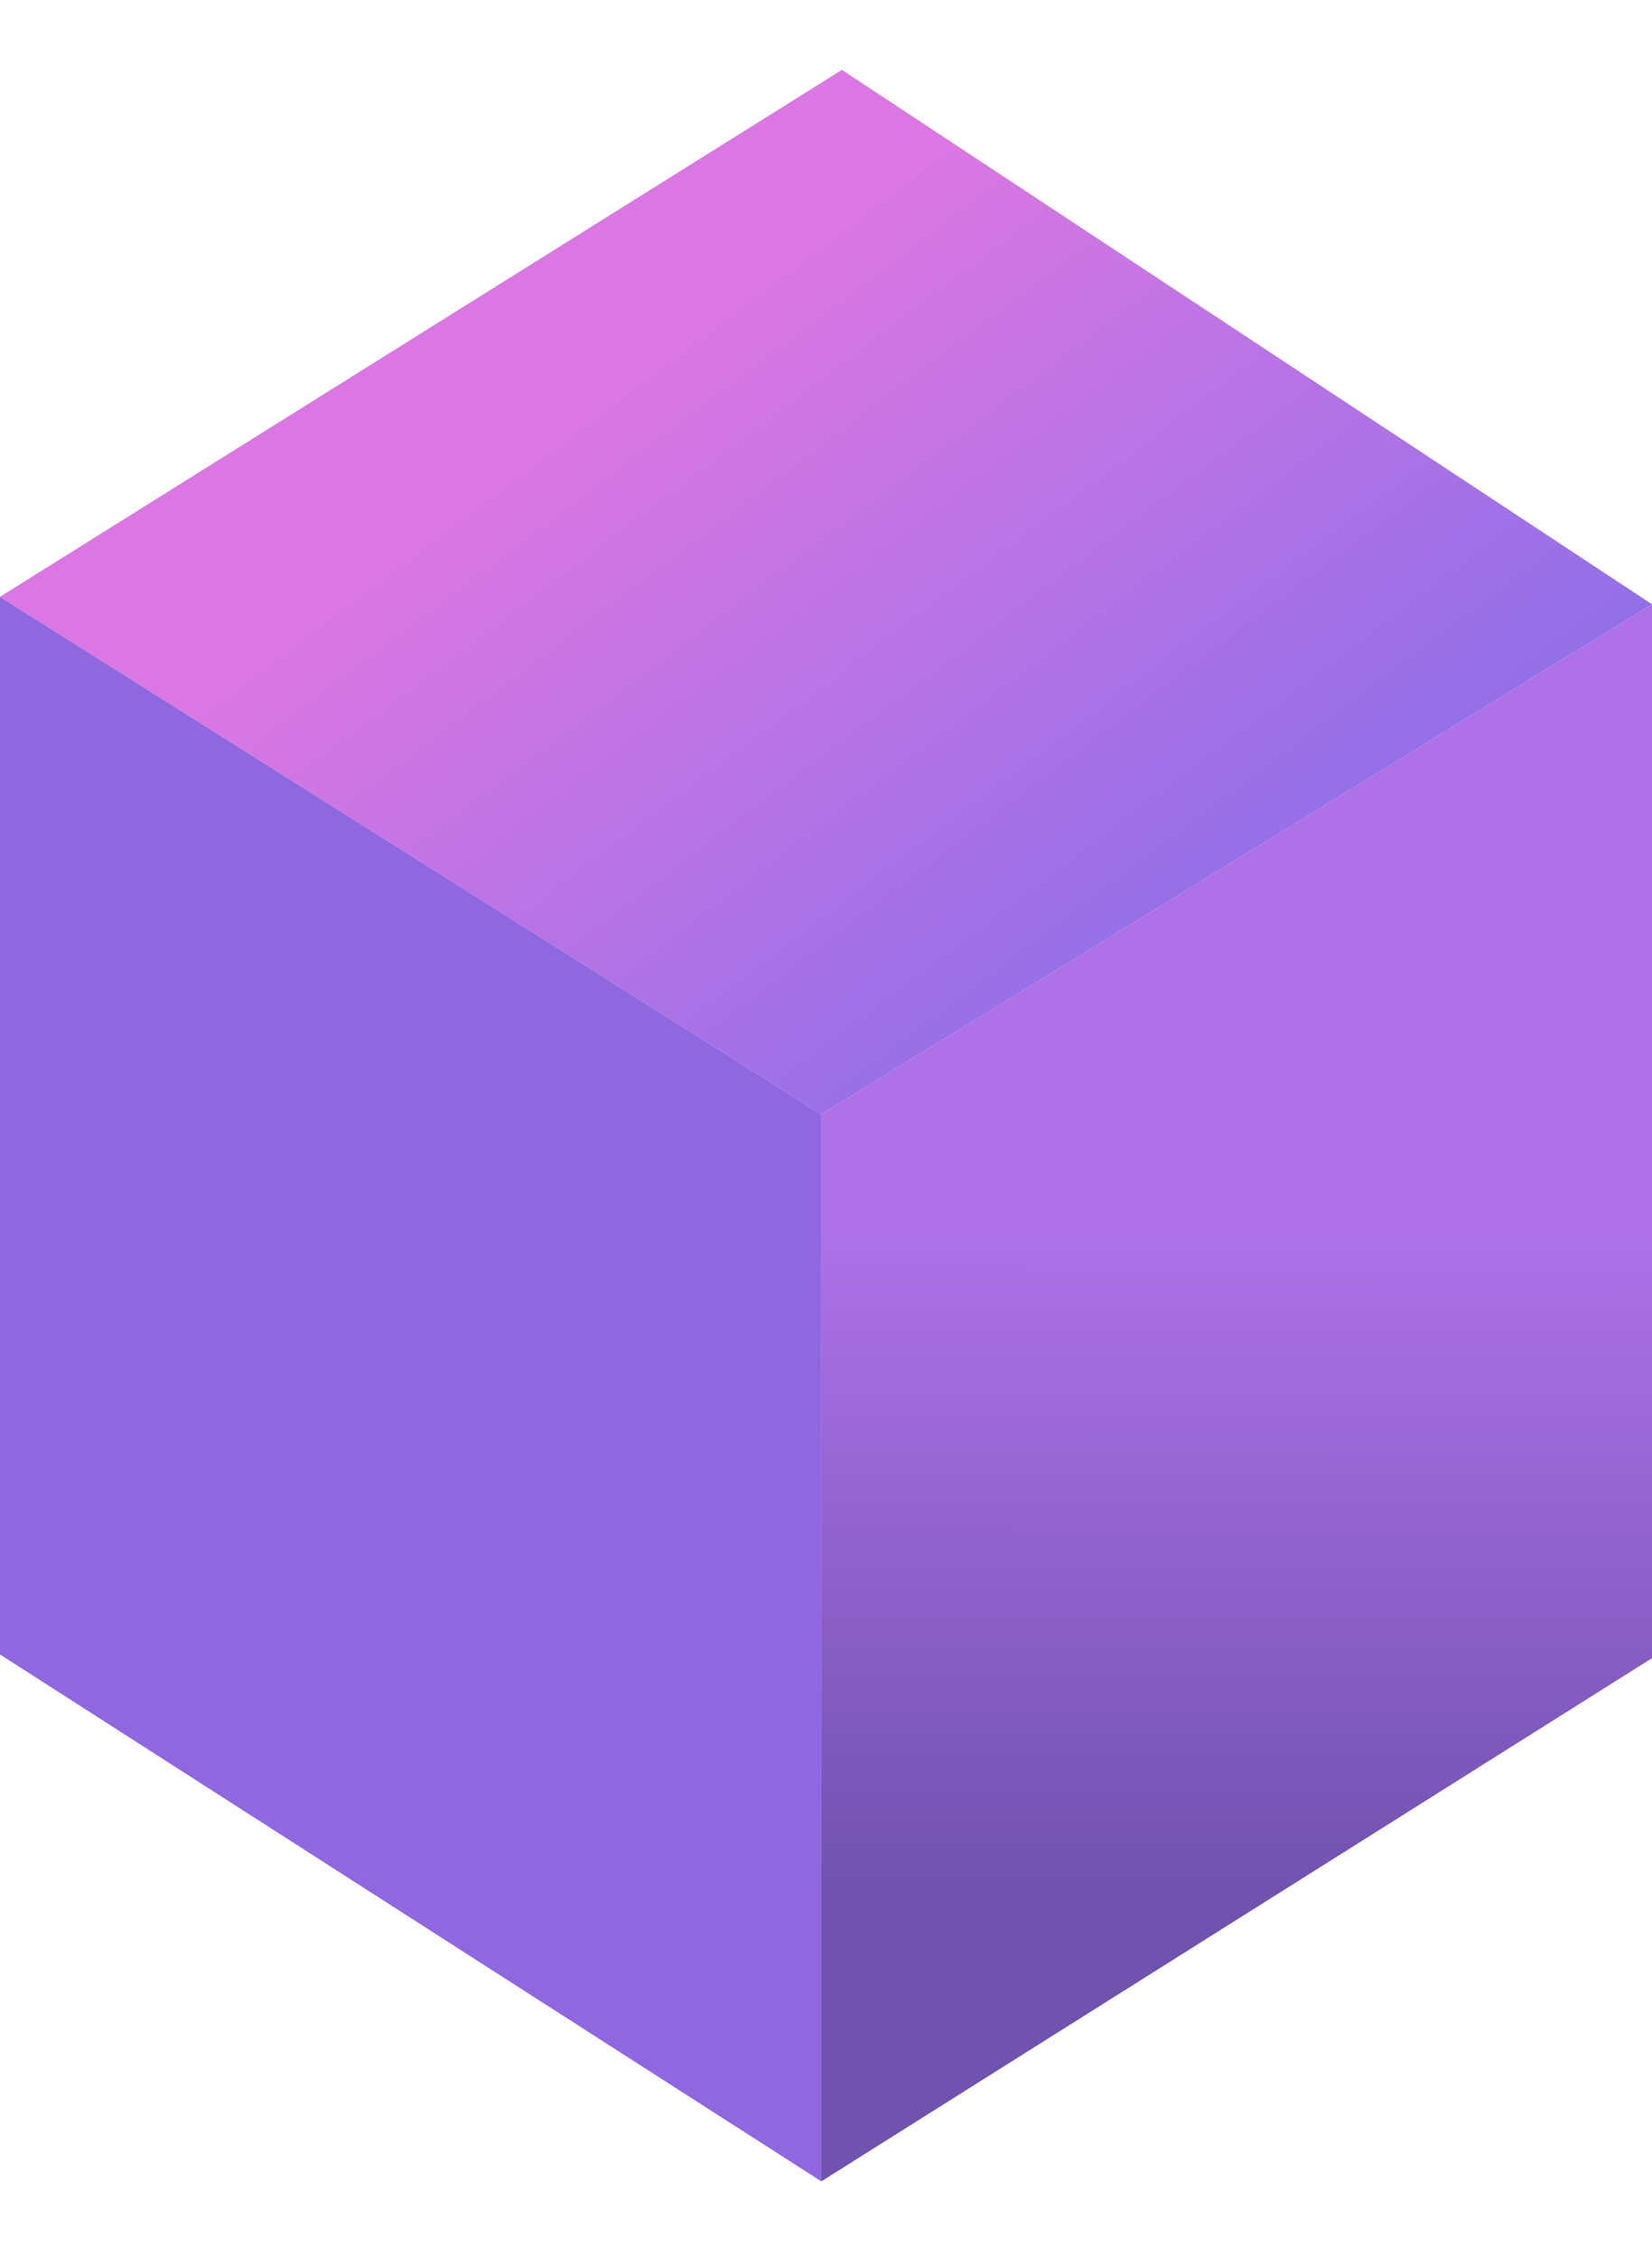 <svg width="30" height="41" viewBox="0 0 39 50" fill="none" xmlns="http://www.w3.org/2000/svg">
<path d="M19.876 0L0 12.439L19.389 24.657L39 12.616L19.876 0Z" fill="url(#paint0_linear_1391_3189)"/>
<path d="M0 37.407V12.44L19.389 24.657V49.846L0 37.407Z" fill="#8F67DF"/>
<path d="M39 37.495V12.616L19.389 24.657V49.846L39 37.495Z" fill="url(#paint1_linear_1391_3189)"/>
<defs>
<linearGradient id="paint0_linear_1391_3189" x1="21.913" y1="2.213" x2="33.422" y2="17.442" gradientUnits="userSpaceOnUse">
<stop stop-color="#DA77E2"/>
<stop offset="1" stop-color="#906FE8"/>
</linearGradient>
<linearGradient id="paint1_linear_1391_3189" x1="29.217" y1="24.701" x2="29.195" y2="49.846" gradientUnits="userSpaceOnUse">
<stop offset="0.11" stop-color="#AE71E8"/>
<stop offset="0.73" stop-color="#7052AF"/>
</linearGradient>
</defs>
</svg>
